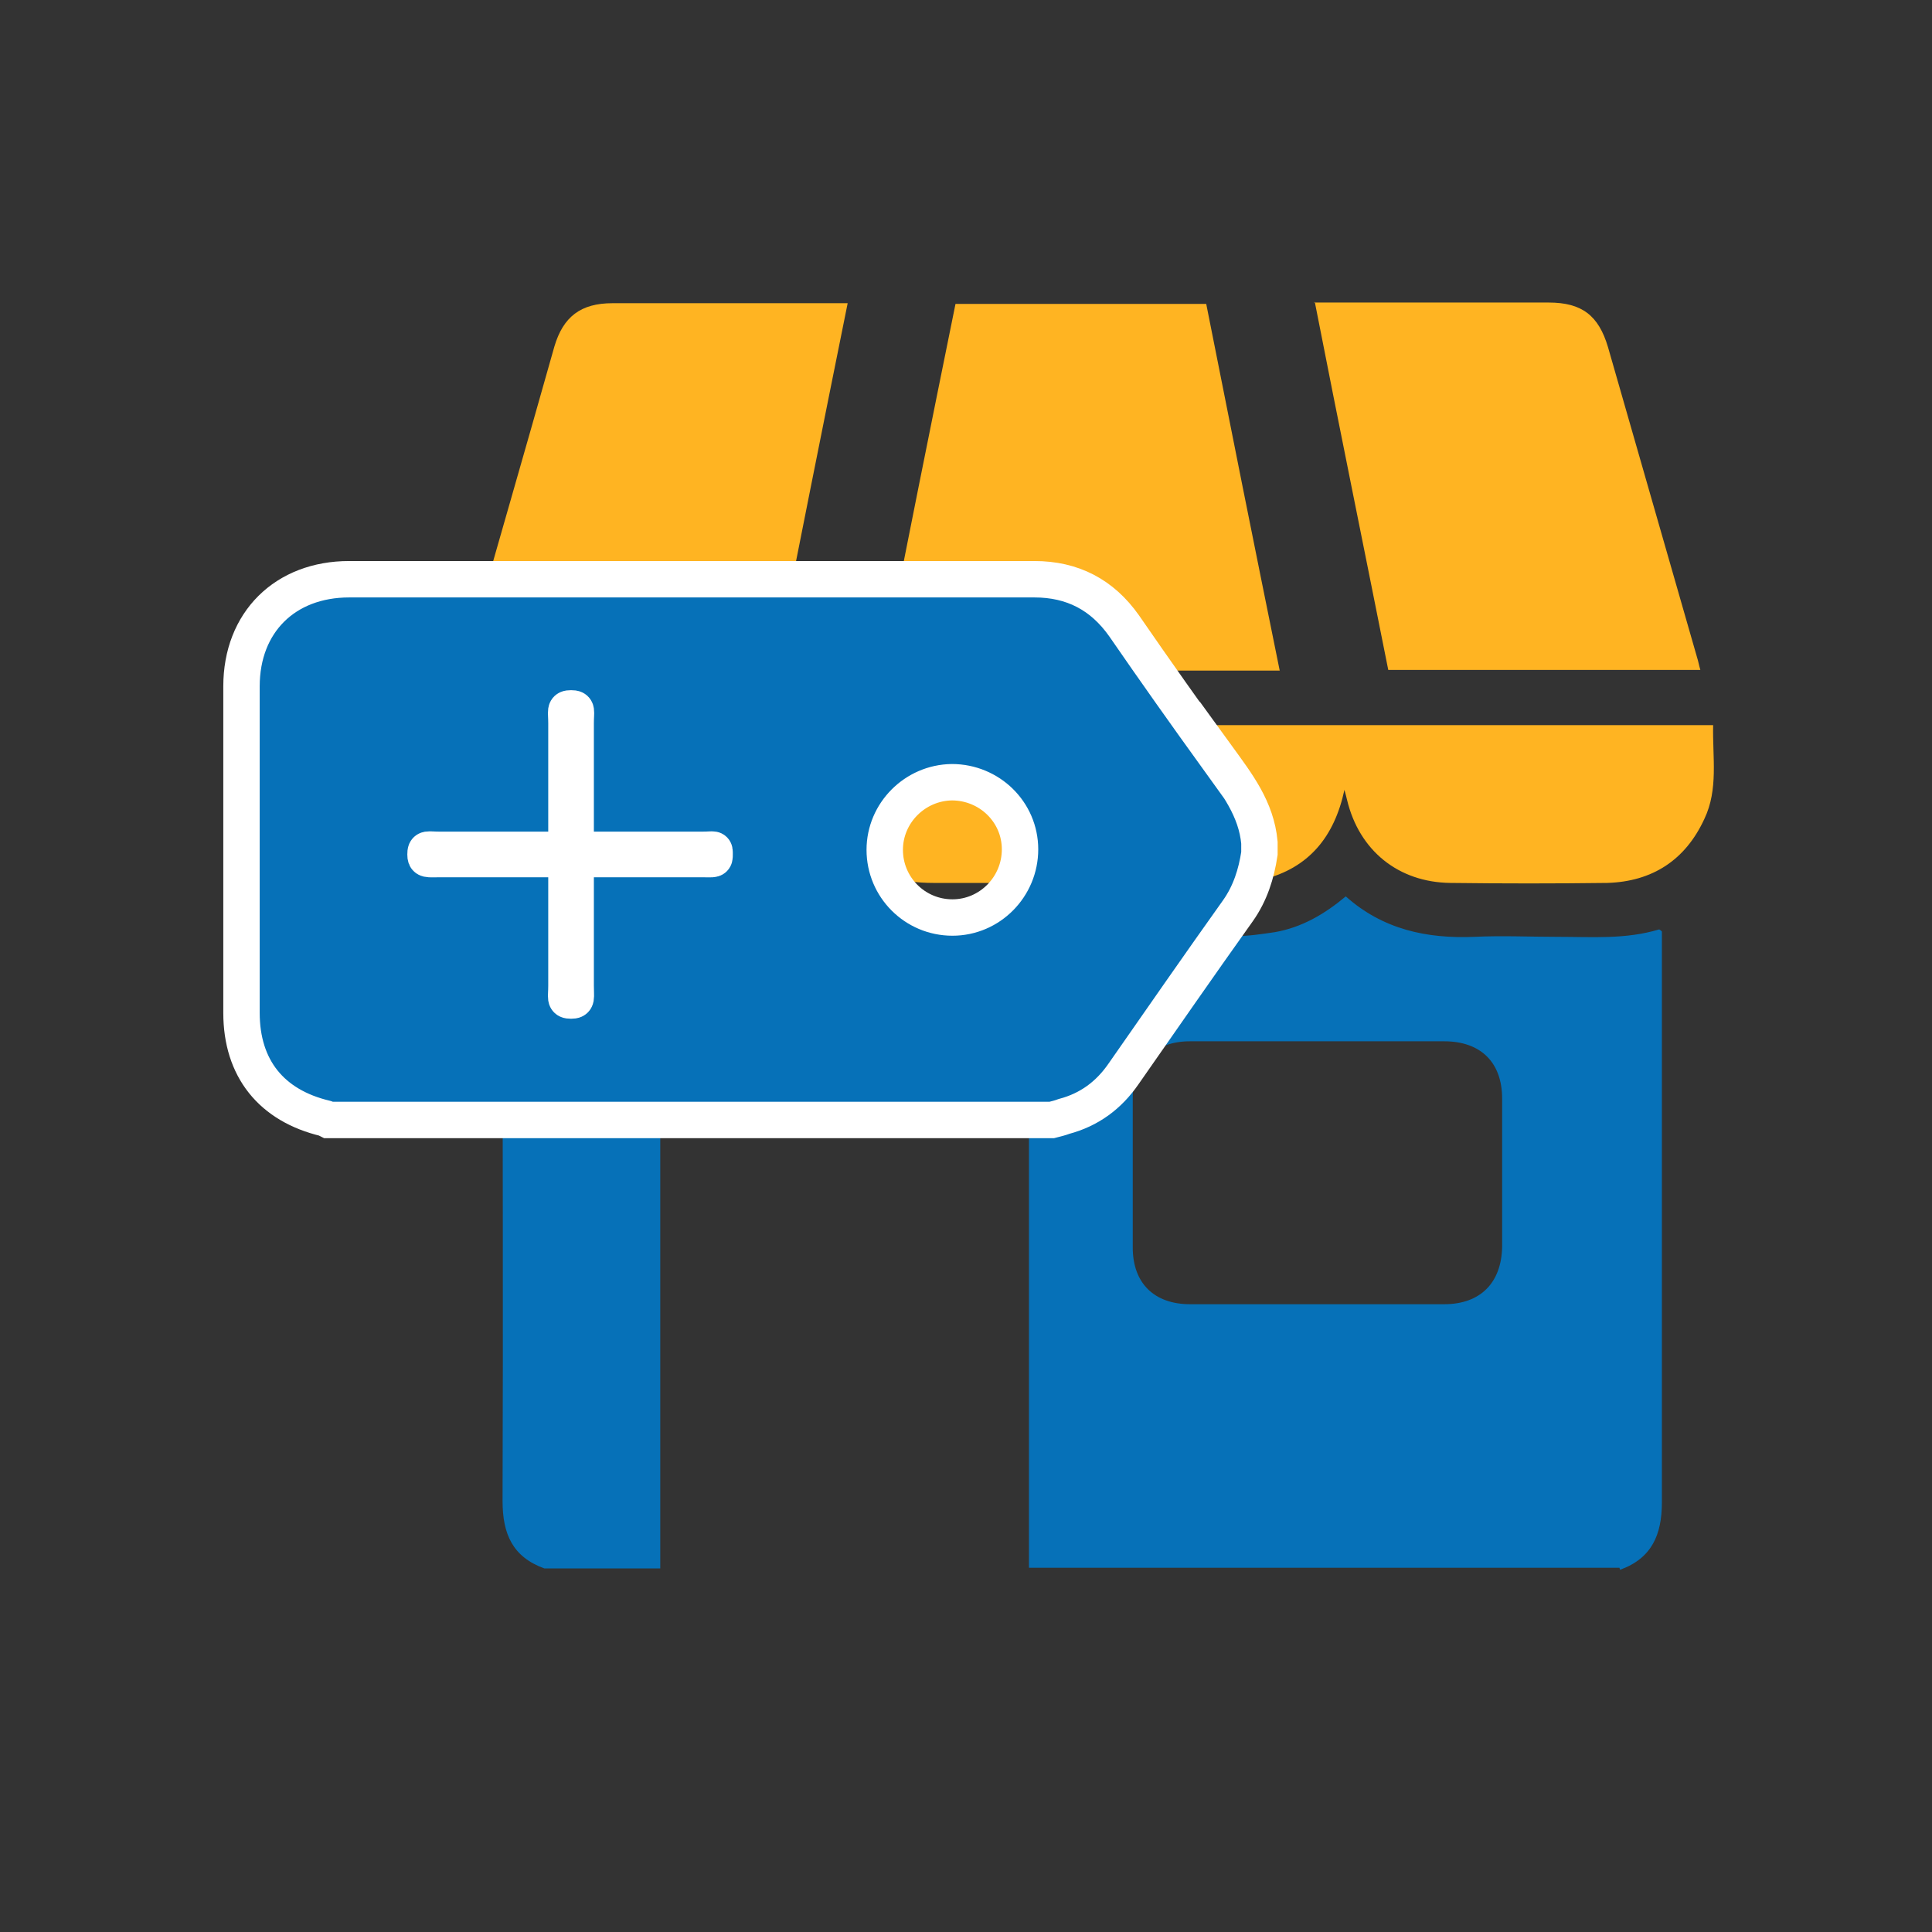 <svg width="32" height="32" viewBox="0 0 32 32" fill="none" xmlns="http://www.w3.org/2000/svg">
<rect x="0" y="0" width="32" height="32" fill="#333333" stroke="none"/>
<path d="M26.823 25.967H17.043C17.043 25.877 17.043 25.788 17.043 25.699C17.043 23.265 17.043 20.831 17.043 18.397C17.043 18.297 17.043 18.196 17.043 18.096C17.009 17.594 16.663 17.247 16.15 17.247C14.71 17.247 13.258 17.247 11.818 17.247C11.416 17.247 11.092 17.482 10.981 17.839C10.936 17.973 10.936 18.118 10.936 18.263C10.936 20.742 10.936 23.22 10.936 25.71C10.936 25.799 10.936 25.889 10.936 25.978H9.016C8.491 25.788 8.324 25.409 8.324 24.861C8.335 21.791 8.324 18.71 8.324 15.64C8.324 15.55 8.324 15.472 8.324 15.383C8.614 15.428 8.871 15.483 9.139 15.495C10.054 15.506 10.97 15.495 11.874 15.495C12.298 15.495 12.711 15.383 13.08 15.171C13.247 15.07 13.403 14.959 13.571 14.847C14.151 15.361 14.844 15.517 15.603 15.506C17.221 15.495 18.829 15.506 20.448 15.506C20.671 15.506 20.895 15.472 21.118 15.439C21.564 15.361 21.944 15.137 22.29 14.847C22.904 15.394 23.63 15.55 24.422 15.517C24.88 15.495 25.338 15.517 25.796 15.517C26.365 15.517 26.923 15.562 27.481 15.394C27.481 15.394 27.504 15.405 27.526 15.428V15.684C27.526 18.755 27.526 21.814 27.526 24.884C27.526 25.42 27.359 25.81 26.834 26L26.823 25.967ZM21.821 17.247C21.118 17.247 20.415 17.247 19.711 17.247C19.119 17.247 18.762 17.605 18.762 18.185C18.762 19.011 18.762 19.837 18.762 20.664C18.762 21.255 19.119 21.602 19.711 21.602C21.118 21.602 22.525 21.602 23.92 21.602C24.523 21.602 24.869 21.244 24.88 20.652C24.88 19.838 24.88 19.011 24.88 18.196C24.88 17.594 24.523 17.247 23.92 17.247C23.217 17.247 22.513 17.247 21.81 17.247H21.821Z" fill="#0671B8"/>
<path d="M7.431 12.011C7.509 12.011 7.576 12.011 7.654 12.011C14.475 12.011 21.308 12.011 28.129 12.011H28.375C28.363 12.547 28.464 13.072 28.23 13.563C27.917 14.244 27.37 14.601 26.622 14.624C25.751 14.635 24.891 14.635 24.021 14.624C23.161 14.613 22.513 14.088 22.312 13.251C22.301 13.206 22.29 13.161 22.268 13.083C22.1 13.864 21.676 14.378 20.917 14.568C20.738 14.613 20.549 14.624 20.37 14.624C18.729 14.624 17.099 14.624 15.458 14.624C14.419 14.624 13.783 14.132 13.537 13.094C13.515 13.161 13.504 13.206 13.493 13.251C13.281 14.088 12.644 14.601 11.785 14.624C10.914 14.635 10.054 14.635 9.183 14.624C8.301 14.613 7.654 14.065 7.464 13.217C7.464 13.184 7.442 13.15 7.431 13.128C7.431 12.759 7.431 12.391 7.431 12.022V12.011Z" fill="#FFB422"/>
<path d="M19.979 5.034C20.381 7.066 20.783 9.075 21.196 11.107H14.609C15.011 9.075 15.413 7.066 15.826 5.034H19.99H19.979Z" fill="#FFB422"/>
<path d="M12.823 11.118H7.665C7.676 11.051 7.687 10.995 7.699 10.94C8.19 9.209 8.692 7.479 9.183 5.737C9.329 5.246 9.619 5.022 10.144 5.022C11.372 5.022 12.611 5.022 13.839 5.022C13.895 5.022 13.962 5.022 14.04 5.022C13.627 7.066 13.225 9.086 12.823 11.118Z" fill="#FFB422"/>
<path d="M21.765 5.011C21.855 5.011 21.911 5.011 21.966 5.011C23.195 5.011 24.423 5.011 25.651 5.011C26.198 5.011 26.477 5.223 26.633 5.748C27.124 7.456 27.616 9.175 28.107 10.883C28.129 10.95 28.14 11.018 28.163 11.096H22.994C22.592 9.075 22.179 7.054 21.777 5L21.765 5.011Z" fill="#FFB422"/>
<path d="M20.172 12.565C19.646 11.835 19.128 11.105 18.619 10.366C18.254 9.848 17.761 9.594 17.133 9.594C13.347 9.594 9.561 9.594 5.783 9.594C4.722 9.594 4 10.307 4 11.368C4 13.168 4 14.976 4 16.776C4 17.693 4.492 18.312 5.392 18.525C5.409 18.525 5.418 18.542 5.435 18.55H17.422C17.49 18.533 17.558 18.516 17.625 18.491C18.041 18.38 18.364 18.143 18.61 17.786C19.238 16.886 19.867 15.978 20.503 15.086C20.707 14.798 20.809 14.475 20.86 14.136V13.957C20.809 13.397 20.486 12.981 20.172 12.548V12.565ZM11.632 14.229H9.535V16.326C9.535 16.538 9.561 16.572 9.459 16.572C9.348 16.572 9.382 16.538 9.382 16.326V14.229H7.285C7.073 14.229 7.048 14.246 7.048 14.153C7.048 14.042 7.073 14.076 7.285 14.076H9.382V11.979C9.382 11.767 9.348 11.733 9.459 11.733C9.569 11.733 9.535 11.767 9.535 11.979V14.076H11.632C11.844 14.076 11.836 14.042 11.836 14.153C11.836 14.246 11.836 14.229 11.632 14.229ZM15.775 15.197C15.155 15.197 14.654 14.696 14.654 14.076C14.654 13.465 15.155 12.964 15.766 12.956C16.386 12.956 16.895 13.448 16.895 14.068C16.895 14.687 16.395 15.197 15.775 15.197Z" fill="#0671B8" stroke="white" stroke-width="0.603" stroke-miterlimit="10"/>
</svg>
